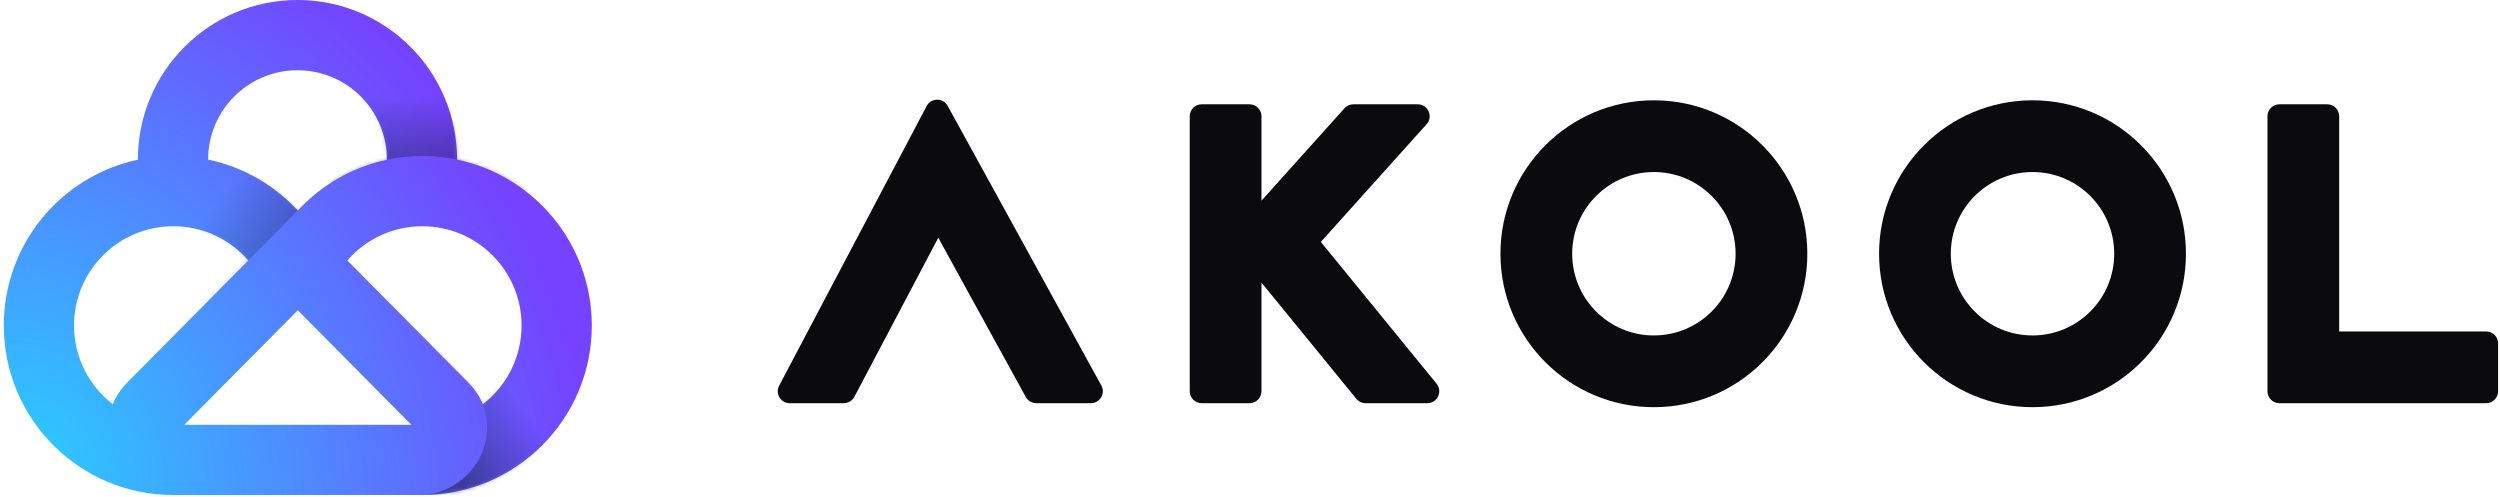 <svg width="659" height="131" viewBox="0 0 659 131" fill="none" xmlns="http://www.w3.org/2000/svg">
<path d="M225.213 104.602C224.668 105.636 223.595 106.283 222.426 106.283H208.173C205.8 106.283 204.278 103.76 205.385 101.661L244.262 27.957C245.433 25.737 248.603 25.71 249.811 27.91L290.308 101.614C291.462 103.714 289.942 106.283 287.546 106.283H273.161C272.011 106.283 270.953 105.657 270.399 104.649L247.332 62.668L225.213 104.602Z" fill="#0B0B0D"/>
<path fill-rule="evenodd" clip-rule="evenodd" d="M435.965 107.334C458.303 107.334 476.412 89.225 476.412 66.887C476.412 44.549 458.303 26.44 435.965 26.44C413.627 26.44 395.518 44.549 395.518 66.887C395.518 89.225 413.627 107.334 435.965 107.334ZM435.965 88.424C447.859 88.424 457.502 78.781 457.502 66.887C457.502 54.992 447.859 45.35 435.965 45.35C424.071 45.35 414.428 54.992 414.428 66.887C414.428 78.781 424.071 88.424 435.965 88.424Z" fill="#0B0B0D"/>
<path fill-rule="evenodd" clip-rule="evenodd" d="M535.769 107.334C558.107 107.334 576.216 89.225 576.216 66.887C576.216 44.549 558.107 26.44 535.769 26.44C513.431 26.44 495.322 44.549 495.322 66.887C495.322 89.225 513.431 107.334 535.769 107.334ZM535.769 88.424C547.663 88.424 557.305 78.781 557.305 66.887C557.305 54.992 547.663 45.35 535.769 45.35C523.874 45.35 514.232 54.992 514.232 66.887C514.232 78.781 523.874 88.424 535.769 88.424Z" fill="#0B0B0D"/>
<path d="M316.765 27.491C315.024 27.491 313.613 28.902 313.613 30.642V103.131C313.613 104.872 315.024 106.283 316.765 106.283H329.371C331.112 106.283 332.523 104.872 332.523 103.131V74.498L357.523 105.124C358.121 105.858 359.018 106.283 359.964 106.283H376.238C378.895 106.283 380.36 103.197 378.679 101.138L348.174 63.768L376.048 32.749C377.871 30.72 376.431 27.491 373.704 27.491H356.755C355.861 27.491 355.008 27.87 354.411 28.536L332.523 52.893V30.642C332.523 28.902 331.112 27.491 329.371 27.491H316.765Z" fill="#0B0B0D"/>
<path d="M597.703 30.642C597.703 28.902 599.114 27.491 600.854 27.491H613.461C615.202 27.491 616.613 28.902 616.613 30.642V87.373H655.348C657.088 87.373 658.5 88.784 658.5 90.525V103.131C658.5 104.872 657.088 106.283 655.348 106.283H600.854C599.114 106.283 597.703 104.872 597.703 103.131V30.642Z" fill="#0B0B0D"/>
<path fill-rule="evenodd" clip-rule="evenodd" d="M120.498 42.066C120.493 18.833 101.656 0 78.421 0C55.183 0 36.344 18.838 36.344 42.077C36.344 42.084 36.344 42.092 36.344 42.1C16.15 46.393 1 64.329 1 85.804C1 110.48 21.004 130.485 45.681 130.485L45.786 130.485C45.822 130.485 45.859 130.485 45.896 130.485H111.104C111.141 130.485 111.177 130.485 111.214 130.485L111.319 130.485C135.996 130.485 156 110.48 156 85.804C156 64.273 140.772 46.3 120.498 42.066ZM101.984 42.099C101.984 42.092 101.984 42.084 101.984 42.077C101.984 29.063 91.435 18.514 78.421 18.514C65.411 18.514 54.864 29.058 54.858 42.066C64.111 43.998 72.313 48.791 78.496 55.479L78.5 55.475L78.504 55.479C84.652 48.829 92.796 44.052 101.984 42.099ZM19.514 85.804C19.514 94.25 23.515 101.761 29.726 106.546C30.557 104.521 31.815 102.584 33.542 100.84L65.443 68.651C60.645 63.128 53.571 59.636 45.681 59.636C31.229 59.636 19.514 71.352 19.514 85.804ZM123.458 100.84L91.557 68.651C96.355 63.128 103.429 59.636 111.319 59.636C125.771 59.636 137.486 71.352 137.486 85.804C137.486 94.25 133.485 101.761 127.274 106.546C126.443 104.521 125.185 102.584 123.458 100.84ZM78.5 81.777L48.577 111.971H108.423L78.5 81.777Z" fill="url(#paint0_radial_6442_8738)"/>
<mask id="mask0_6442_8738" style="mask-type:alpha" maskUnits="userSpaceOnUse" x="1" y="0" width="155" height="131">
<path fill-rule="evenodd" clip-rule="evenodd" d="M120.498 42.066C120.493 18.833 101.656 0 78.421 0C55.183 0 36.344 18.838 36.344 42.077C36.344 42.084 36.344 42.092 36.344 42.1C16.15 46.393 1 64.329 1 85.804C1 110.48 21.004 130.485 45.681 130.485L45.786 130.485C45.822 130.485 45.859 130.485 45.896 130.485H111.104C111.141 130.485 111.177 130.485 111.214 130.485L111.319 130.485C135.996 130.485 156 110.48 156 85.804C156 64.273 140.772 46.3 120.498 42.066ZM101.984 42.099C101.984 42.092 101.984 42.084 101.984 42.077C101.984 29.063 91.435 18.514 78.421 18.514C65.411 18.514 54.864 29.058 54.858 42.066C64.111 43.998 72.313 48.791 78.496 55.479L78.5 55.475L78.504 55.479C84.652 48.829 92.796 44.052 101.984 42.099ZM19.514 85.804C19.514 94.25 23.515 101.761 29.726 106.546C30.557 104.521 31.815 102.584 33.542 100.84L65.443 68.651C60.645 63.128 53.571 59.636 45.681 59.636C31.229 59.636 19.514 71.352 19.514 85.804ZM123.458 100.84L91.557 68.651C96.355 63.128 103.429 59.636 111.319 59.636C125.771 59.636 137.486 71.352 137.486 85.804C137.486 94.25 133.485 101.761 127.274 106.546C126.443 104.521 125.185 102.584 123.458 100.84ZM78.5 81.777L48.577 111.971H108.423L78.5 81.777Z" fill="url(#paint1_radial_6442_8738)"/>
</mask>
<g mask="url(#mask0_6442_8738)">
<path d="M61.028 37.028L78.841 55.12L54.857 79.335L36.764 61.39L61.028 37.028Z" fill="url(#paint2_linear_6442_8738)"/>
<path d="M138.591 21.039H86.837V48.421C93.868 43.806 102.28 41.123 111.319 41.123C121.587 41.123 131.046 44.586 138.591 50.408V21.039Z" fill="url(#paint3_linear_6442_8738)"/>
<path d="M110.924 130.471C120.632 130.097 128.385 122.28 128.385 112.691C128.385 108.322 126.776 104.321 124.105 101.224H158.373V130.485H110.924V130.471Z" fill="url(#paint4_linear_6442_8738)"/>
</g>
<defs>
<radialGradient id="paint0_radial_6442_8738" cx="0" cy="0" r="1" gradientUnits="userSpaceOnUse" gradientTransform="translate(8.574 122.024) rotate(-30.16) scale(144.048 170.989)">
<stop stop-color="#2BCBFF"/>
<stop offset="1" stop-color="#7542FF"/>
</radialGradient>
<radialGradient id="paint1_radial_6442_8738" cx="0" cy="0" r="1" gradientUnits="userSpaceOnUse" gradientTransform="translate(8.574 122.024) rotate(-30.16) scale(144.048 170.989)">
<stop stop-color="#2BCBFF"/>
<stop offset="1" stop-color="#7542FF"/>
</radialGradient>
<linearGradient id="paint2_linear_6442_8738" x1="57.803" y1="52.596" x2="71.688" y2="63.325" gradientUnits="userSpaceOnUse">
<stop stop-opacity="0"/>
<stop offset="1" stop-opacity="0.2"/>
</linearGradient>
<linearGradient id="paint3_linear_6442_8738" x1="112.714" y1="25.246" x2="112.714" y2="42.708" gradientUnits="userSpaceOnUse">
<stop stop-opacity="0"/>
<stop offset="1" stop-opacity="0.3"/>
</linearGradient>
<linearGradient id="paint4_linear_6442_8738" x1="139.433" y1="109.399" x2="119.236" y2="123.915" gradientUnits="userSpaceOnUse">
<stop stop-opacity="0"/>
<stop offset="1" stop-opacity="0.4"/>
</linearGradient>
</defs>
</svg>
